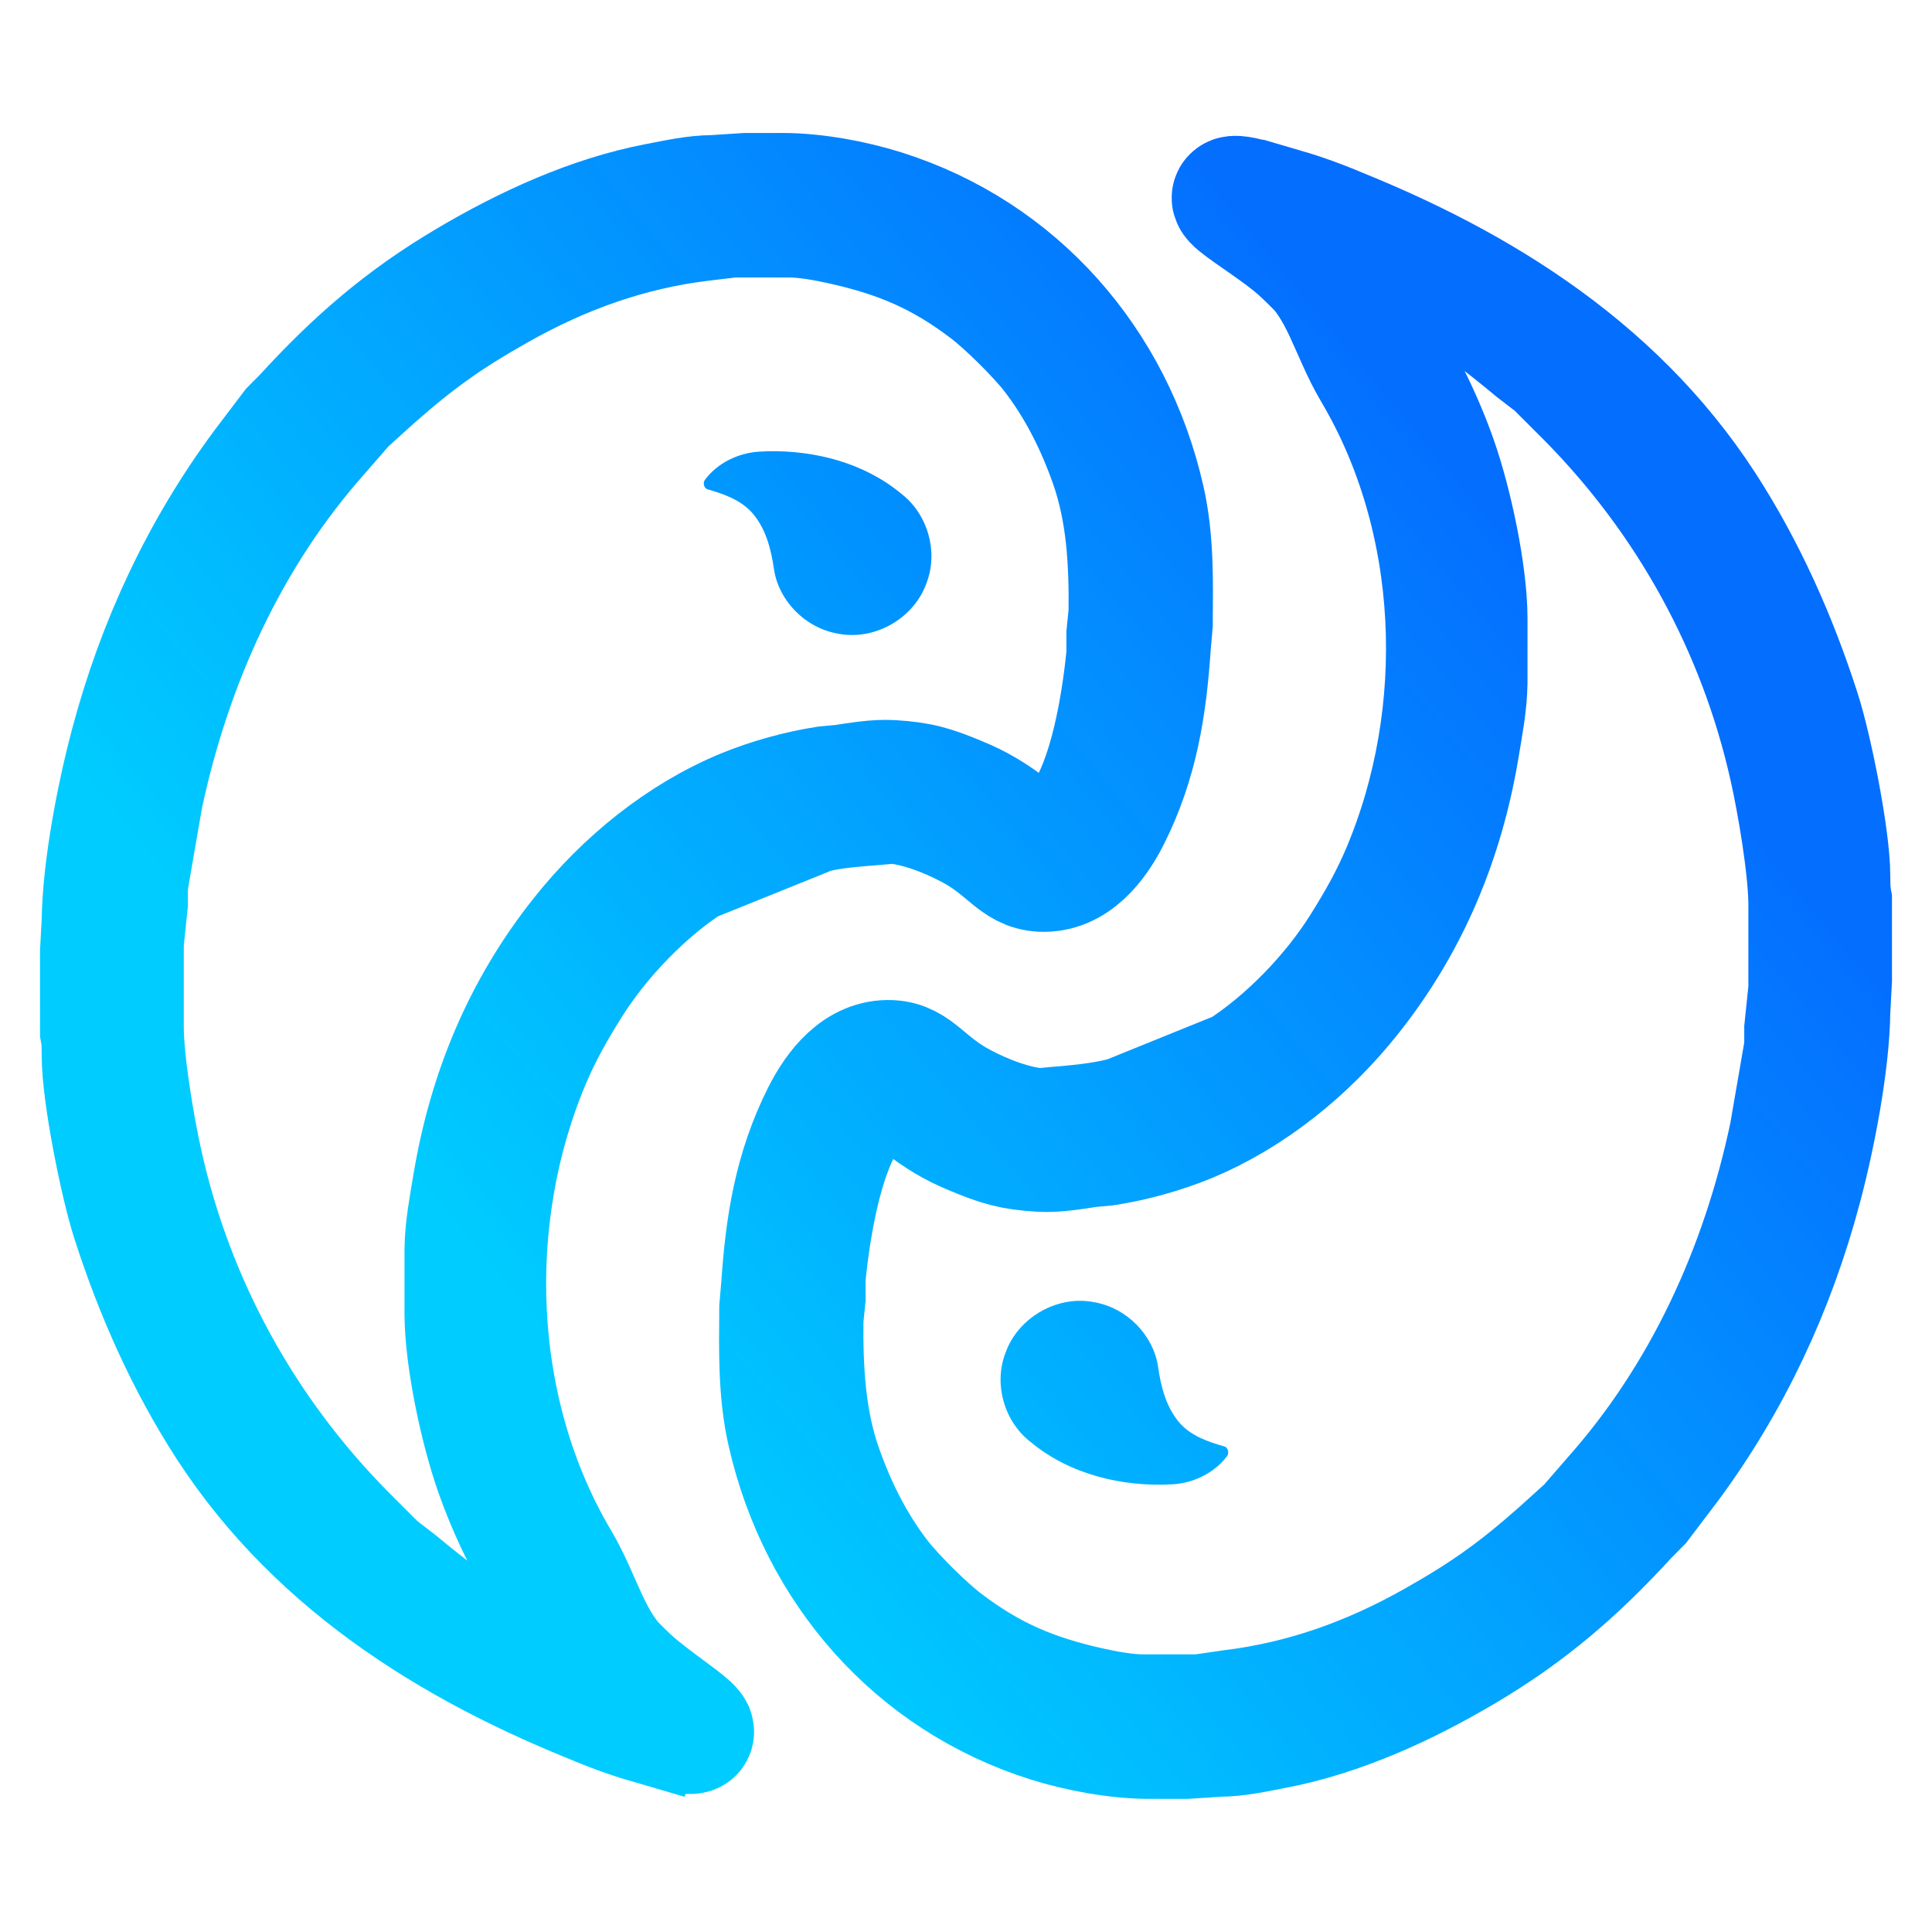 <?xml version="1.0" encoding="UTF-8" standalone="no"?>
<!-- Created with Inkscape (http://www.inkscape.org/) -->

<svg
   width="48"
   height="48"
   viewBox="0 0 12.7 12.7"
   version="1.1"
   id="svg4559"
   inkscape:version="1.4 (e7c3feb100, 2024-10-09)"
   style="enable-background:new"
   sodipodi:docname="koi-8.svg"
   xmlns:inkscape="http://www.inkscape.org/namespaces/inkscape"
   xmlns:sodipodi="http://sodipodi.sourceforge.net/DTD/sodipodi-0.dtd"
   xmlns:xlink="http://www.w3.org/1999/xlink"
   xmlns="http://www.w3.org/2000/svg"
   xmlns:svg="http://www.w3.org/2000/svg"
   xmlns:rdf="http://www.w3.org/1999/02/22-rdf-syntax-ns#"
   xmlns:cc="http://creativecommons.org/ns#"
   xmlns:dc="http://purl.org/dc/elements/1.1/">
  <defs
     id="defs4553">
    <linearGradient
       inkscape:collect="always"
       id="linearGradient17">
      <stop
         style="stop-color:#00ccff;stop-opacity:1;"
         offset="0"
         id="stop16" />
      <stop
         style="stop-color:#006cff;stop-opacity:0.984;"
         offset="1"
         id="stop17" />
    </linearGradient>
    <linearGradient
       inkscape:collect="always"
       id="linearGradient15">
      <stop
         style="stop-color:#00ccff;stop-opacity:1;"
         offset="0"
         id="stop14" />
      <stop
         style="stop-color:#006cff;stop-opacity:0.984;"
         offset="1"
         id="stop15" />
    </linearGradient>
    <linearGradient
       id="linearGradient12"
       inkscape:collect="always">
      <stop
         style="stop-color:#00ccff;stop-opacity:1;"
         offset="0"
         id="stop10" />
      <stop
         style="stop-color:#006cff;stop-opacity:1;"
         offset="1"
         id="stop12" />
    </linearGradient>
    <linearGradient
       id="linearGradient5768"
       inkscape:collect="always">
      <stop
         id="stop5764"
         offset="0"
         style="stop-color:#ffffdc;stop-opacity:0" />
      <stop
         id="stop5766"
         offset="1"
         style="stop-color:#00fc00;stop-opacity:0.984" />
    </linearGradient>
    <linearGradient
       inkscape:collect="always"
       id="linearGradient4575-3-7-3">
      <stop
         style="stop-color:#00e7ff;stop-opacity:1"
         offset="0"
         id="stop4571" />
      <stop
         style="stop-color:#006aff;stop-opacity:0.983"
         offset="1"
         id="stop4573" />
    </linearGradient>
    <linearGradient
       inkscape:collect="always"
       xlink:href="#linearGradient4575-3-7-3"
       id="linearGradient5558"
       x1="-1.153"
       y1="290.65"
       x2="13.844"
       y2="290.65"
       gradientUnits="userSpaceOnUse"
       gradientTransform="matrix(0.925,0,0,0.925,0.474,21.723)" />
    <linearGradient
       inkscape:collect="always"
       xlink:href="#linearGradient5768"
       id="linearGradient5810"
       gradientUnits="userSpaceOnUse"
       gradientTransform="matrix(0.925,0,0,0.925,0.474,21.723)"
       x1="6.768"
       y1="288.199"
       x2="9.389"
       y2="290.676" />
    <linearGradient
       inkscape:collect="always"
       xlink:href="#linearGradient17"
       id="linearGradient4"
       gradientUnits="userSpaceOnUse"
       gradientTransform="matrix(0,-0.824,0.813,0,-230.399,296.024)"
       x1="-0.123"
       y1="290.885"
       x2="6.514"
       y2="298.794" />
    <linearGradient
       inkscape:collect="always"
       xlink:href="#linearGradient15"
       id="linearGradient7"
       gradientUnits="userSpaceOnUse"
       gradientTransform="matrix(0,0.824,-0.813,0,243.099,285.276)"
       x1="13.172"
       y1="291.727"
       x2="6.534"
       y2="283.818" />
    <linearGradient
       inkscape:collect="always"
       xlink:href="#linearGradient1"
       id="linearGradient11"
       gradientUnits="userSpaceOnUse"
       gradientTransform="matrix(-0.029,0,0,0.029,8.252,290.665)"
       x1="78.206"
       y1="189.99"
       x2="-145.834"
       y2="-0.222" />
    <linearGradient
       id="linearGradient1"
       inkscape:collect="always">
      <stop
         style="stop-color:#00ccff;stop-opacity:1;"
         offset="0"
         id="stop11" />
      <stop
         style="stop-color:#006cff;stop-opacity:1;"
         offset="1"
         id="stop13" />
    </linearGradient>
    <linearGradient
       inkscape:collect="always"
       xlink:href="#linearGradient12"
       id="linearGradient3"
       gradientUnits="userSpaceOnUse"
       gradientTransform="matrix(0.029,0,0,-0.029,4.448,290.661)"
       x1="54.372"
       y1="-190.118"
       x2="278.412"
       y2="0.093" />
  </defs>
  <sodipodi:namedview
     id="base"
     pagecolor="#ffffff"
     bordercolor="#666666"
     borderopacity="1.0"
     inkscape:pageopacity="0.0"
     inkscape:pageshadow="2"
     inkscape:zoom="64"
     inkscape:cx="23.757812"
     inkscape:cy="37.578125"
     inkscape:document-units="mm"
     inkscape:current-layer="layer1"
     showgrid="false"
     inkscape:window-width="2560"
     inkscape:window-height="1345"
     inkscape:window-x="0"
     inkscape:window-y="0"
     inkscape:window-maximized="1"
     units="px"
     inkscape:showpageshadow="0"
     inkscape:pagecheckerboard="1"
     inkscape:deskcolor="#505050" />
  <g
     inkscape:label="Layer 1"
     inkscape:groupmode="layer"
     id="layer1"
     style="display:inline"
     transform="translate(0,-284.3)">
    <path
       d="m 6.031,284.785 c -0.073,0.014 -0.111,0.012 -0.184,0.012 -0.279,4.8e-4 -0.941,0.134 -1.212,0.223 -0.534,0.174 -1.048,0.405 -1.518,0.714 -1.046,0.687 -1.844,1.695 -2.282,2.867 -0.14,0.375 -0.285,0.936 -0.323,1.334 l -0.031,0.429 0.01,0.169 v 0.138 0.184 c 0.003,0.201 0.011,0.399 0.038,0.598 0.158,1.176 0.692,2.282 1.486,3.159 0.595,0.657 1.355,1.163 2.175,1.491 0.44,0.176 0.88,0.291 1.35,0.354 l 0.383,0.042 h 0.276 l 0.199,0.015 0.337,-0.015 c 0.285,-5.5e-4 0.762,-0.09 1.043,-0.162 0.994,-0.252 1.981,-0.792 2.702,-1.524 0.246,-0.249 0.475,-0.512 0.677,-0.799 0.067,-0.096 0.188,-0.252 0.194,-0.368 0.008,-0.155 -0.129,-0.313 -0.291,-0.286 l -0.552,0.234 c -0.341,0.129 -0.697,0.209 -1.058,0.256 l -0.245,0.026 -0.276,0.014 c -0.066,0.003 -0.094,-0.009 -0.153,-0.013 H 8.638 c -0.171,-9.4e-4 -0.611,-0.072 -0.782,-0.115 -1.265,-0.315 -2.454,-1.176 -2.782,-2.493 -0.036,-0.145 -0.085,-0.437 -0.086,-0.583 -0.002,-0.206 0.037,-0.41 0.121,-0.598 0.053,-0.12 0.127,-0.223 0.211,-0.322 0.123,-0.146 0.25,-0.241 0.42,-0.326 0.613,-0.306 1.341,-0.115 1.732,0.448 0.147,0.212 0.212,0.436 0.232,0.69 l 0.011,0.123 c -0.01,0.187 -0.099,0.417 -0.185,0.583 -0.146,0.283 -0.309,0.343 -0.317,0.537 -0.011,0.243 0.201,0.409 0.398,0.51 0.411,0.209 0.819,0.273 1.273,0.304 l 0.153,0.014 c 0.304,0.003 0.622,0.01 0.92,-0.06 1.015,-0.233 1.82,-0.949 2.132,-1.949 0.072,-0.232 0.123,-0.509 0.123,-0.751 v -0.276 l -0.015,-0.245 c -3.96e-4,-0.14 -0.032,-0.277 -0.057,-0.414 -0.094,-0.498 -0.317,-0.991 -0.572,-1.426 -0.28,-0.479 -0.589,-0.842 -0.995,-1.218 l -0.095,-0.094 -0.275,-0.212 c -0.619,-0.465 -1.308,-0.792 -2.055,-0.994 -0.374,-0.101 -0.92,-0.208 -1.304,-0.212 l -0.23,-0.012 z m -5.199,4.521 c -0.032,-0.097 0.061,-0.312 0.09,-0.414 0.121,-0.419 0.317,-0.806 0.535,-1.181 0.158,-0.273 0.306,-0.463 0.503,-0.705 l 0.117,-0.153 0.243,-0.245 c 0.753,-0.753 1.69,-1.278 2.73,-1.513 0.265,-0.06 0.731,-0.14 0.997,-0.143 h 0.644 l 0.291,0.031 h 0.138 l 0.644,0.113 c 0.991,0.212 1.928,0.644 2.684,1.326 l 0.213,0.188 0.19,0.213 c 0.283,0.325 0.448,0.56 0.657,0.936 0.266,0.478 0.442,0.976 0.508,1.518 l 0.026,0.23 v 0.429 c -1.57e-4,0.122 -0.028,0.279 -0.055,0.399 -0.093,0.424 -0.225,0.739 -0.488,1.089 -0.104,0.138 -0.333,0.373 -0.47,0.48 -0.243,0.192 -0.522,0.333 -0.813,0.436 -0.354,0.127 -0.732,0.146 -1.104,0.141 l -0.153,-0.016 H 8.807 c -0.333,-0.034 -0.774,-0.107 -1.074,-0.256 -0.137,-0.068 -0.371,-0.206 -0.347,-0.387 0.011,-0.087 0.093,-0.161 0.146,-0.23 0.095,-0.125 0.163,-0.238 0.223,-0.383 0.082,-0.2 0.11,-0.289 0.124,-0.506 0.008,-0.119 -0.017,-0.252 -0.034,-0.368 l -0.011,-0.123 c -0.032,-0.204 -0.091,-0.422 -0.169,-0.613 -0.193,-0.472 -0.534,-0.897 -0.929,-1.215 -0.542,-0.437 -1.157,-0.696 -1.84,-0.811 -0.156,-0.026 -0.317,-0.058 -0.475,-0.06 h -0.475 c -0.332,4.8e-4 -0.851,0.113 -1.166,0.225 -0.592,0.211 -1.14,0.565 -1.562,1.032 -0.177,0.196 -0.247,0.325 -0.386,0.537 z m 6.671,0.322 -0.337,-0.265 c -0.209,-0.134 -0.486,-0.24 -0.736,-0.241 H 6.246 c -0.349,0.004 -0.681,0.202 -0.966,0.383 -0.802,0.509 -1.429,1.368 -1.631,2.301 l -0.086,0.552 v 0.153 l -0.016,0.153 0.015,0.169 0.02,0.322 c 0.027,0.209 0.08,0.413 0.144,0.613 0.273,0.855 0.795,1.557 1.554,2.044 0.203,0.131 0.552,0.297 0.782,0.373 l 0.475,0.128 c -0.072,0.029 -0.407,0.016 -0.506,0.015 l -0.598,-0.07 c -0.697,-0.108 -1.303,-0.328 -1.917,-0.675 -0.648,-0.366 -1.133,-0.797 -1.604,-1.371 -0.132,-0.161 -0.262,-0.329 -0.371,-0.506 l -0.306,-0.537 -0.102,-0.245 -0.079,-0.169 C 0.969,292.547 0.879,292.256 0.824,292.036 l -0.061,-0.322 c -0.065,-0.316 -0.079,-0.495 -0.101,-0.813 l -0.014,-0.184 0.017,-0.291 v -0.153 c 0.068,-0.531 0.319,-1.032 0.676,-1.426 0.233,-0.257 0.483,-0.459 0.78,-0.637 1.096,-0.658 2.527,-0.715 3.696,-0.215 0.2,0.085 0.37,0.184 0.552,0.299 0.352,0.224 0.705,0.567 0.927,0.921 0.071,0.113 0.184,0.284 0.208,0.414 z m -2.5,0.276 -0.104,0.245 c -0.06,0.178 -0.082,0.365 -0.08,0.552 0.003,0.256 0.073,0.602 0.158,0.844 0.169,0.479 0.441,0.907 0.795,1.272 l 0.117,0.103 0.11,0.106 0.184,0.137 c 0.525,0.394 1.078,0.641 1.718,0.781 l 0.491,0.091 h 0.092 l 0.169,0.02 c 0.376,0.023 0.749,-0.021 1.12,-0.079 l 0.107,-0.013 0.107,-0.033 c 0.203,-0.055 0.421,-0.106 0.613,-0.189 l 0.261,-0.115 0.153,-0.071 c 0.062,-0.023 0.13,-0.032 0.157,0.046 0.023,0.066 -0.038,0.147 -0.074,0.199 l -0.327,0.445 c -0.26,0.311 -0.542,0.599 -0.86,0.851 l -0.123,0.103 c -0.249,0.186 -0.525,0.342 -0.798,0.492 -0.268,0.147 -0.553,0.262 -0.844,0.358 -0.134,0.045 -0.37,0.119 -0.506,0.138 l -0.353,0.02 c -0.256,4e-4 -0.515,-0.009 -0.767,-0.058 -0.511,-0.101 -1.084,-0.354 -1.488,-0.685 -0.213,-0.174 -0.428,-0.405 -0.598,-0.622 -0.182,-0.232 -0.326,-0.494 -0.436,-0.767 -0.087,-0.213 -0.152,-0.388 -0.204,-0.613 -0.033,-0.142 -0.079,-0.47 -0.08,-0.613 v -0.383 l 0.026,-0.276 c 0.065,-0.498 0.214,-0.949 0.473,-1.38 0.161,-0.268 0.291,-0.437 0.513,-0.659 0.087,-0.087 0.169,-0.183 0.276,-0.245 z"
       id="Selection"
       inkscape:connector-curvature="0"
       style="display:none;fill:none;fill-opacity:1;stroke:url(#linearGradient5558);stroke-width:0.8;stroke-miterlimit:4;stroke-dasharray:none;stroke-opacity:1"
       sodipodi:nodetypes="ccccccccccccccccccccccccccccccccccccccccccccccccccccccccccccccccccccccccccccccccccccccccccccccccccccccccccccccccccccccccccccccccccccccccccccccccccccccccccccccccccccccccccccccc" />
    <path
       sodipodi:nodetypes="ccccccccccccccccccccccccccccccccccccccccccccccccccccc"
       style="display:none;fill:none;fill-opacity:1;stroke:url(#linearGradient5810);stroke-width:0.8;stroke-miterlimit:4;stroke-dasharray:none;stroke-opacity:1"
       inkscape:connector-curvature="0"
       id="path5808"
       d="m 5.74,289.44 c 0.613,-0.306 1.341,-0.115 1.732,0.448 0.147,0.212 0.212,0.436 0.232,0.69 l 0.011,0.123 c -0.01,0.187 -0.099,0.417 -0.185,0.583 -0.146,0.283 -0.309,0.343 -0.317,0.537 -0.011,0.243 0.201,0.409 0.398,0.51 0.411,0.209 0.819,0.273 1.273,0.304 l 0.153,0.014 c 0.304,0.003 0.622,0.01 0.92,-0.06 1.015,-0.233 1.82,-0.949 2.132,-1.949 0.072,-0.232 0.123,-0.509 0.123,-0.751 v -0.276 l -0.015,-0.245 c -3.96e-4,-0.14 -0.032,-0.277 -0.057,-0.414 -0.094,-0.498 -0.317,-0.991 -0.572,-1.426 -0.28,-0.479 -0.589,-0.842 -0.995,-1.218 l -0.095,-0.094 -0.275,-0.212 c -0.619,-0.465 -1.225,-0.721 -1.984,-1.064 -6.933,2.687 -41.311,29.689 -2.479,4.502 z m 4.708,-3.02 0.213,0.188 0.19,0.213 c 0.283,0.325 0.448,0.56 0.657,0.936 0.266,0.478 0.442,0.976 0.508,1.518 l 0.026,0.23 v 0.429 c -1.57e-4,0.122 -0.028,0.279 -0.055,0.399 -0.093,0.424 -0.225,0.739 -0.488,1.089 -0.104,0.138 -0.333,0.373 -0.47,0.48 -0.243,0.192 -0.522,0.333 -0.813,0.436 -0.354,0.127 -0.732,0.146 -1.104,0.141 l -0.153,-0.016 H 8.807 c -0.333,-0.034 -0.774,-0.107 -1.074,-0.256 -0.137,-0.068 -0.371,-0.206 -0.347,-0.387 0.011,-0.087 0.093,-0.161 0.146,-0.23 0.095,-0.125 0.163,-0.238 0.223,-0.383 0.082,-0.2 0.11,-0.289 0.124,-0.506 0.008,-0.119 -0.017,-0.252 -0.034,-0.368 l -0.011,-0.123 c -0.032,-0.204 -0.091,-0.422 -0.169,-0.613 -0.193,-0.472 -0.534,-0.897 -0.929,-1.215 -1.226,-4.039 1.204,-3.975 3.711,-1.963 z m -2.945,3.208 -0.337,-0.265 c -0.209,-0.134 -0.486,-0.24 -0.736,-0.241 H 6.246 c -5.557,3.093 -20.192,-13.023 0.123,-0.829 0.352,0.224 0.705,0.567 0.927,0.921 0.071,0.113 0.184,0.284 0.208,0.414 z" />
    <path
       d="m 6.031,284.785 c -0.073,0.014 -0.111,0.012 -0.184,0.012 -0.279,4.8e-4 -0.941,0.134 -1.212,0.223 -0.534,0.174 -1.048,0.405 -1.518,0.714 -1.046,0.687 -1.844,1.695 -2.282,2.867 -0.14,0.375 -0.285,0.936 -0.323,1.334 l -0.031,0.429 0.01,0.169 v 0.138 0.184 c 0.003,0.201 0.011,0.399 0.038,0.598 0.158,1.176 0.692,2.282 1.486,3.159 0.595,0.657 1.355,1.163 2.175,1.491 0.44,0.176 0.88,0.291 1.35,0.354 l 0.383,0.042 h 0.276 l 0.199,0.015 0.337,-0.015 c 0.285,-5.5e-4 0.762,-0.09 1.043,-0.162 0.994,-0.252 1.981,-0.792 2.702,-1.524 0.246,-0.249 0.475,-0.512 0.677,-0.799 0.067,-0.096 0.188,-0.252 0.194,-0.368 0.008,-0.155 -0.129,-0.313 -0.291,-0.286 l -0.552,0.234 c -0.341,0.129 -0.697,0.209 -1.058,0.256 l -0.245,0.026 -0.276,0.014 c -0.066,0.003 -0.094,-0.009 -0.153,-0.013 H 8.638 c -0.171,-9.4e-4 -0.611,-0.072 -0.782,-0.115 -1.265,-0.315 -2.454,-1.176 -2.782,-2.493 -0.036,-0.145 -0.085,-0.437 -0.086,-0.583 -0.002,-0.206 0.037,-0.41 0.121,-0.598 0.053,-0.12 0.127,-0.223 0.211,-0.322 0.123,-0.146 0.25,-0.241 0.42,-0.326 0.613,-0.306 1.341,-0.115 1.732,0.448 0.147,0.212 0.212,0.436 0.232,0.69 l 0.011,0.123 c -0.01,0.187 -0.099,0.417 -0.185,0.583 -0.146,0.283 -0.309,0.343 -0.317,0.537 -0.011,0.243 0.201,0.409 0.398,0.51 0.411,0.209 0.819,0.273 1.273,0.304 l 0.153,0.014 c 0.304,0.003 0.622,0.01 0.92,-0.06 1.015,-0.233 1.82,-0.949 2.132,-1.949 0.072,-0.232 0.123,-0.509 0.123,-0.751 v -0.276 l -0.015,-0.245 c -3.96e-4,-0.14 -0.032,-0.277 -0.057,-0.414 -0.094,-0.498 -0.317,-0.991 -0.572,-1.426 -0.28,-0.479 -0.589,-0.842 -0.995,-1.218 l -0.095,-0.094 -0.275,-0.212 c -0.619,-0.465 -1.308,-0.792 -2.055,-0.994 -0.374,-0.101 -0.92,-0.208 -1.304,-0.212 l -0.23,-0.012 z m -5.199,4.521 c -0.032,-0.097 0.061,-0.312 0.09,-0.414 0.121,-0.419 0.317,-0.806 0.535,-1.181 0.158,-0.273 0.306,-0.463 0.503,-0.705 l 0.117,-0.153 0.243,-0.245 c 0.753,-0.753 1.69,-1.278 2.73,-1.513 0.265,-0.06 0.731,-0.14 0.997,-0.143 h 0.644 l 0.291,0.031 h 0.138 l 0.644,0.113 c 0.991,0.212 1.928,0.644 2.684,1.326 l 0.213,0.188 0.19,0.213 c 0.283,0.325 0.448,0.56 0.657,0.936 0.266,0.478 0.442,0.976 0.508,1.518 l 0.026,0.23 v 0.429 c -1.57e-4,0.122 -0.028,0.279 -0.055,0.399 -0.093,0.424 -0.225,0.739 -0.488,1.089 -0.104,0.138 -0.333,0.373 -0.47,0.48 -0.243,0.192 -0.522,0.333 -0.813,0.436 -0.354,0.127 -0.732,0.146 -1.104,0.141 l -0.153,-0.016 H 8.807 c -0.333,-0.034 -0.774,-0.107 -1.074,-0.256 -0.137,-0.068 -0.371,-0.206 -0.347,-0.387 0.011,-0.087 0.093,-0.161 0.146,-0.23 0.095,-0.125 0.163,-0.238 0.223,-0.383 0.082,-0.2 0.11,-0.289 0.124,-0.506 0.008,-0.119 -0.017,-0.252 -0.034,-0.368 l -0.011,-0.123 c -0.032,-0.204 -0.091,-0.422 -0.169,-0.613 -0.193,-0.472 -0.534,-0.897 -0.929,-1.215 -0.542,-0.437 -1.157,-0.696 -1.84,-0.811 -0.156,-0.026 -0.317,-0.058 -0.475,-0.06 h -0.475 c -0.332,4.8e-4 -0.851,0.113 -1.166,0.225 -0.592,0.211 -1.14,0.565 -1.562,1.032 -0.177,0.196 -0.247,0.325 -0.386,0.537 z m 6.671,0.322 -0.337,-0.265 c -0.209,-0.134 -0.486,-0.24 -0.736,-0.241 H 6.246 c -0.349,0.004 -0.681,0.202 -0.966,0.383 -0.802,0.509 -1.429,1.368 -1.631,2.301 l -0.086,0.552 v 0.153 l -0.016,0.153 0.015,0.169 0.02,0.322 c 0.027,0.209 0.08,0.413 0.144,0.613 0.273,0.855 0.795,1.557 1.554,2.044 0.203,0.131 0.552,0.297 0.782,0.373 l 0.475,0.128 c -0.072,0.029 -0.407,0.016 -0.506,0.015 l -0.598,-0.07 c -0.697,-0.108 -1.303,-0.328 -1.917,-0.675 -0.648,-0.366 -1.133,-0.797 -1.604,-1.371 -0.132,-0.161 -0.262,-0.329 -0.371,-0.506 l -0.306,-0.537 -0.102,-0.245 -0.079,-0.169 C 0.969,292.547 0.879,292.256 0.824,292.036 l -0.061,-0.322 c -0.065,-0.316 -0.079,-0.495 -0.101,-0.813 l -0.014,-0.184 0.017,-0.291 v -0.153 c 0.068,-0.531 0.319,-1.032 0.676,-1.426 0.233,-0.257 0.483,-0.459 0.78,-0.637 1.096,-0.658 2.527,-0.715 3.696,-0.215 0.2,0.085 0.37,0.184 0.552,0.299 0.352,0.224 0.705,0.567 0.927,0.921 0.071,0.113 0.184,0.284 0.208,0.414 z m -2.5,0.276 -0.104,0.245 c -0.06,0.178 -0.082,0.365 -0.08,0.552 0.003,0.256 0.073,0.602 0.158,0.844 0.169,0.479 0.441,0.907 0.795,1.272 l 0.117,0.103 0.11,0.106 0.184,0.137 c 0.525,0.394 1.078,0.641 1.718,0.781 l 0.491,0.091 h 0.092 l 0.169,0.02 c 0.376,0.023 0.749,-0.021 1.12,-0.079 l 0.107,-0.013 0.107,-0.033 c 0.203,-0.055 0.421,-0.106 0.613,-0.189 l 0.261,-0.115 0.153,-0.071 c 0.062,-0.023 0.13,-0.032 0.157,0.046 0.023,0.066 -0.038,0.147 -0.074,0.199 l -0.327,0.445 c -0.26,0.311 -0.542,0.599 -0.86,0.851 l -0.123,0.103 c -0.249,0.186 -0.525,0.342 -0.798,0.492 -0.268,0.147 -0.553,0.262 -0.844,0.358 -0.134,0.045 -0.37,0.119 -0.506,0.138 l -0.353,0.02 c -0.256,4e-4 -0.515,-0.009 -0.767,-0.058 -0.511,-0.101 -1.084,-0.354 -1.488,-0.685 -0.213,-0.174 -0.428,-0.405 -0.598,-0.622 -0.182,-0.232 -0.326,-0.494 -0.436,-0.767 -0.087,-0.213 -0.152,-0.388 -0.204,-0.613 -0.033,-0.142 -0.079,-0.47 -0.08,-0.613 v -0.383 l 0.026,-0.276 c 0.065,-0.498 0.214,-0.949 0.473,-1.38 0.161,-0.268 0.291,-0.437 0.513,-0.659 0.087,-0.087 0.169,-0.183 0.276,-0.245 z"
       id="path1"
       inkscape:connector-curvature="0"
       style="display:none;fill:none;fill-opacity:1;stroke:url(#linearGradient5558);stroke-width:0.8;stroke-miterlimit:4;stroke-dasharray:none;stroke-opacity:1"
       sodipodi:nodetypes="ccccccccccccccccccccccccccccccccccccccccccccccccccccccccccccccccccccccccccccccccccccccccccccccccccccccccccccccccccccccccccccccccccccccccccccccccccccccccccccccccccccccccccccccc" />
    <path
       d="m 7.516,289.891 c 0.147,0.212 0.167,0.433 0.188,0.687 l 0.011,0.123 c -0.01,0.187 -0.099,0.417 -0.185,0.583 -0.146,0.283 -0.309,0.343 -0.317,0.537 -0.011,0.243 0.201,0.409 0.398,0.51 0.411,0.209 0.819,0.273 1.273,0.304 l 0.153,0.014 c 0.304,0.003 0.622,0.01 0.92,-0.06 1.015,-0.233 1.82,-0.949 2.132,-1.949 0.072,-0.232 0.123,-0.509 0.123,-0.751 v -0.276 l -0.015,-0.245 c -3.96e-4,-0.14 -0.032,-0.277 -0.057,-0.414 -0.094,-0.498 -0.317,-0.991 -0.572,-1.426 -0.28,-0.479 -0.589,-0.842 -0.995,-1.218 l -0.095,-0.094 -0.275,-0.212 c -0.619,-0.465 -1.308,-0.792 -2.055,-0.994 -0.374,-0.101 -0.92,-0.208 -1.304,-0.212 l -0.23,-0.012 -0.583,1.8e-4 c -0.073,0.014 -0.111,0.012 -0.184,0.012 -0.279,4.8e-4 -0.941,0.134 -1.212,0.223 -0.534,0.174 -1.048,0.405 -1.518,0.714 -1.046,0.687 -1.685,1.762 -2.123,2.933 m -0.163,0.639 c -0.032,-0.097 0.061,-0.312 0.09,-0.414 0.121,-0.419 0.317,-0.806 0.535,-1.181 0.158,-0.273 0.306,-0.463 0.503,-0.705 l 0.117,-0.153 0.243,-0.245 c 0.753,-0.753 1.69,-1.278 2.73,-1.513 0.265,-0.06 0.731,-0.14 0.997,-0.143 h 0.644 l 0.291,0.031 h 0.138 l 0.644,0.113 c 0.991,0.212 1.928,0.644 2.684,1.326 l 0.213,0.188 0.19,0.213 c 0.283,0.325 0.448,0.56 0.657,0.936 0.266,0.478 0.442,0.976 0.508,1.518 l 0.026,0.23 v 0.429 c -1.57e-4,0.122 -0.028,0.279 -0.055,0.399 -0.093,0.424 -0.225,0.739 -0.488,1.089 -0.104,0.138 -0.333,0.373 -0.47,0.48 -0.243,0.192 -0.522,0.333 -0.813,0.436 -0.354,0.127 -0.732,0.146 -1.104,0.141 l -0.153,-0.016 H 8.807 c -0.333,-0.034 -0.774,-0.107 -1.074,-0.256 -0.137,-0.068 -0.371,-0.206 -0.347,-0.387 0.011,-0.087 0.093,-0.161 0.146,-0.23 0.095,-0.125 0.163,-0.238 0.223,-0.383 0.082,-0.2 0.11,-0.289 0.124,-0.506 0.008,-0.119 -0.017,-0.252 -0.034,-0.368 l -0.011,-0.123 c -0.032,-0.204 -0.091,-0.422 -0.169,-0.613 -0.193,-0.472 -0.534,-0.897 -0.929,-1.215 -0.542,-0.437 -1.157,-0.696 -1.84,-0.811 -0.156,-0.026 -0.317,-0.058 -0.475,-0.06 h -0.475 c -0.332,4.8e-4 -0.851,0.113 -1.166,0.225 -0.592,0.211 -1.14,0.565 -1.562,1.032 -0.177,0.196 -0.247,0.325 -0.386,0.537 z m 0.452,-0.607 c 0.233,-0.257 0.54,-0.312 0.837,-0.49 1.096,-0.658 2.527,-0.715 3.696,-0.215 0.2,0.085 0.37,0.184 0.552,0.299 0.352,0.224 0.705,0.567 0.927,0.921 0.071,0.113 0.184,0.284 0.208,0.414 v 0 l -0.423,0.127"
       id="path2"
       inkscape:connector-curvature="0"
       style="display:none;fill:none;fill-opacity:1;stroke:url(#linearGradient5558);stroke-width:0.8;stroke-miterlimit:4;stroke-dasharray:none;stroke-opacity:1"
       sodipodi:nodetypes="cccccccccccccccccccccccccccccccccccccccccccccccccccccccccccccccccccccccccccc" />
    <path
       d="m 5.094,289.75 c 0.186,-0.131 0.436,-0.145 0.66,-0.163 l 0.108,-0.01 c 0.165,0.009 0.367,0.088 0.512,0.165 0.249,0.13 0.301,0.275 0.471,0.283 0.214,0.01 0.36,-0.179 0.448,-0.354 0.184,-0.366 0.24,-0.729 0.267,-1.133 l 0.012,-0.137 c 0.002,-0.271 0.009,-0.554 -0.052,-0.819 -0.205,-0.903 -0.834,-1.62 -1.712,-1.898 -0.204,-0.064 -0.447,-0.109 -0.66,-0.11 H 4.906 l -0.216,0.014 c -0.123,3.5e-4 -0.244,0.028 -0.364,0.051 -0.438,0.083 -0.87,0.282 -1.253,0.509 -0.421,0.249 -0.739,0.524 -1.07,0.886 l -0.083,0.084 -0.186,0.245 c -0.409,0.551 -0.696,1.165 -0.873,1.83 -0.089,0.333 -0.183,0.819 -0.187,1.161 l -0.011,0.205 1.618e-4,0.519 c 0.012,0.065 0.01,0.099 0.011,0.164 4.108e-4,0.248 0.118,0.837 0.196,1.079 0.153,0.476 0.356,0.933 0.627,1.352 0.604,0.931 1.547,1.5 2.577,1.89 m 0.197,0.065 c -0.368,-0.107 -0.708,-0.282 -1.037,-0.476 -0.239,-0.141 -0.407,-0.272 -0.62,-0.448 l -0.135,-0.104 -0.216,-0.216 c -0.661,-0.67 -1.122,-1.505 -1.329,-2.43 -0.053,-0.236 -0.123,-0.651 -0.126,-0.887 v -0.573 l 0.027,-0.259 v -0.123 l 0.099,-0.573 C 1.123,288.651 1.502,287.817 2.102,287.144 l 0.165,-0.19 0.187,-0.169 c 0.285,-0.252 0.492,-0.399 0.822,-0.585 0.42,-0.237 0.857,-0.394 1.334,-0.452 l 0.202,-0.024 h 0.377 c 0.107,1.4e-4 0.245,0.025 0.35,0.049 0.372,0.083 0.649,0.2 0.956,0.434 0.121,0.092 0.328,0.297 0.422,0.418 0.168,0.217 0.292,0.465 0.383,0.724 0.111,0.315 0.128,0.652 0.124,0.983 l -0.014,0.137 v 0.137 c -0.03,0.297 -0.094,0.689 -0.225,0.956 -0.06,0.122 -0.181,0.33 -0.34,0.309 -0.077,-0.01 -0.142,-0.083 -0.202,-0.13 -0.109,-0.084 -0.209,-0.146 -0.337,-0.198 -0.176,-0.073 -0.254,-0.098 -0.445,-0.11 -0.104,-0.006 -0.221,0.015 -0.323,0.03 l -0.108,0.01 c -0.179,0.028 -0.371,0.081 -0.539,0.15 -0.415,0.171 -0.788,0.476 -1.067,0.827 -0.384,0.482 -0.611,1.03 -0.712,1.638 -0.023,0.139 -0.051,0.282 -0.053,0.423 v 0.423 c 4.234e-4,0.295 0.1,0.758 0.198,1.038 0.185,0.527 0.497,1.015 0.907,1.39 0.267,0.229 0.674,0.444 0.108,0.264 z m -0.17,-0.322 c -0.226,-0.207 -0.274,-0.481 -0.43,-0.745 -0.578,-0.976 -0.628,-2.25 -0.189,-3.291 0.075,-0.178 0.161,-0.329 0.263,-0.492 0.196,-0.314 0.498,-0.627 0.809,-0.825 0.099,-0.063 0.249,-0.164 0.364,-0.185 v 0 l 0.165,0.409"
       id="path4"
       inkscape:connector-curvature="0"
       style="display:inline;fill:none;fill-opacity:1;stroke:url(#linearGradient4);stroke-width:0.8;stroke-miterlimit:4;stroke-dasharray:none;stroke-opacity:1"
       sodipodi:nodetypes="ccccccccccccccccccccccccccccccccccccccccccccccccccccccccccccccccccccccccccc" />
    <path
       d="m 7.653,291.535 c -0.186,0.131 -0.484,0.159 -0.707,0.177 l -0.108,0.01 c -0.165,-0.009 -0.367,-0.088 -0.512,-0.165 -0.249,-0.13 -0.301,-0.275 -0.471,-0.283 -0.214,-0.01 -0.36,0.179 -0.448,0.354 -0.184,0.366 -0.24,0.729 -0.267,1.133 l -0.012,0.137 c -0.002,0.271 -0.009,0.554 0.052,0.819 0.205,0.903 0.834,1.62 1.712,1.898 0.204,0.064 0.447,0.109 0.66,0.11 h 0.242 l 0.216,-0.014 c 0.123,-3.6e-4 0.244,-0.028 0.364,-0.051 0.438,-0.083 0.87,-0.282 1.253,-0.509 0.421,-0.249 0.739,-0.524 1.07,-0.886 l 0.083,-0.084 0.186,-0.245 c 0.409,-0.551 0.696,-1.165 0.873,-1.83 0.089,-0.333 0.183,-0.819 0.187,-1.161 l 0.011,-0.205 -1.62e-4,-0.519 c -0.012,-0.065 -0.01,-0.099 -0.011,-0.164 -4.23e-4,-0.248 -0.118,-0.837 -0.196,-1.079 -0.153,-0.476 -0.356,-0.933 -0.627,-1.352 -0.604,-0.931 -1.547,-1.5 -2.576,-1.89 m -0.197,-0.065 c 0.368,0.107 0.708,0.282 1.037,0.476 0.239,0.141 0.407,0.272 0.62,0.448 l 0.135,0.104 0.216,0.216 c 0.661,0.67 1.122,1.505 1.329,2.43 0.053,0.236 0.123,0.651 0.126,0.887 v 0.573 l -0.027,0.259 v 0.123 l -0.099,0.573 c -0.186,0.882 -0.566,1.716 -1.165,2.389 l -0.165,0.19 -0.187,0.169 c -0.285,0.252 -0.492,0.399 -0.822,0.585 -0.42,0.237 -0.857,0.394 -1.334,0.452 L 7.888,295.575 H 7.511 c -0.107,-1.4e-4 -0.245,-0.025 -0.35,-0.049 -0.372,-0.083 -0.649,-0.2 -0.956,-0.434 -0.121,-0.092 -0.328,-0.297 -0.422,-0.418 -0.168,-0.217 -0.292,-0.465 -0.383,-0.724 -0.111,-0.315 -0.128,-0.652 -0.124,-0.983 l 0.014,-0.137 v -0.137 c 0.03,-0.297 0.094,-0.689 0.225,-0.956 0.06,-0.122 0.181,-0.33 0.34,-0.309 0.077,0.01 0.142,0.083 0.202,0.13 0.109,0.084 0.209,0.146 0.337,0.198 0.176,0.073 0.254,0.098 0.445,0.11 0.104,0.006 0.221,-0.015 0.323,-0.03 l 0.108,-0.01 c 0.179,-0.028 0.371,-0.081 0.539,-0.15 0.415,-0.171 0.788,-0.476 1.067,-0.827 0.384,-0.482 0.611,-1.03 0.712,-1.638 0.023,-0.139 0.051,-0.282 0.053,-0.423 v -0.423 c -4.11e-4,-0.295 -0.1,-0.758 -0.198,-1.038 -0.185,-0.527 -0.497,-1.015 -0.907,-1.39 -0.258,-0.226 -0.772,-0.476 -0.108,-0.264 z m 0.17,0.322 c 0.226,0.207 0.274,0.481 0.43,0.745 0.578,0.976 0.628,2.25 0.189,3.291 -0.075,0.178 -0.161,0.329 -0.263,0.492 -0.196,0.314 -0.498,0.627 -0.809,0.825 -0.099,0.063 -0.249,0.164 -0.364,0.185 v 0 l -0.164,-0.405"
       id="path7"
       inkscape:connector-curvature="0"
       style="display:inline;fill:none;fill-opacity:1;stroke:url(#linearGradient7);stroke-width:0.8;stroke-miterlimit:4;stroke-dasharray:none;stroke-opacity:1"
       sodipodi:nodetypes="ccccccccccccccccccccccccccccccccccccccccccccccccccccccccccccccccccccccccccc" />
    <path
       id="path11"
       style="fill:url(#linearGradient11);stroke-width:0.265"
       d="M 7.087 292.851 C 6.88 292.856 6.68 292.994 6.61 293.192 C 6.53 293.397 6.601 293.646 6.776 293.78 C 7.034 293.994 7.381 294.076 7.711 294.057 C 7.848 294.048 7.983 293.982 8.066 293.872 C 8.081 293.853 8.073 293.813 8.047 293.808 C 7.944 293.778 7.837 293.742 7.761 293.661 C 7.667 293.558 7.631 293.416 7.612 293.281 C 7.58 293.075 7.408 292.901 7.203 292.862 C 7.164 292.854 7.126 292.85 7.087 292.851 z " />
    <path
       id="path3"
       style="fill:url(#linearGradient3);stroke-width:0.265"
       d="M 5.051 287.266 C 5.03 287.267 5.01 287.268 4.989 287.269 C 4.852 287.278 4.717 287.343 4.634 287.454 C 4.619 287.472 4.627 287.512 4.653 287.517 C 4.756 287.547 4.863 287.584 4.939 287.665 C 5.033 287.768 5.069 287.909 5.088 288.044 C 5.12 288.25 5.292 288.424 5.497 288.463 C 5.742 288.518 6.007 288.368 6.09 288.134 C 6.17 287.929 6.099 287.679 5.924 287.545 C 5.682 287.344 5.362 287.261 5.051 287.266 z " />
  </g>
</svg>

